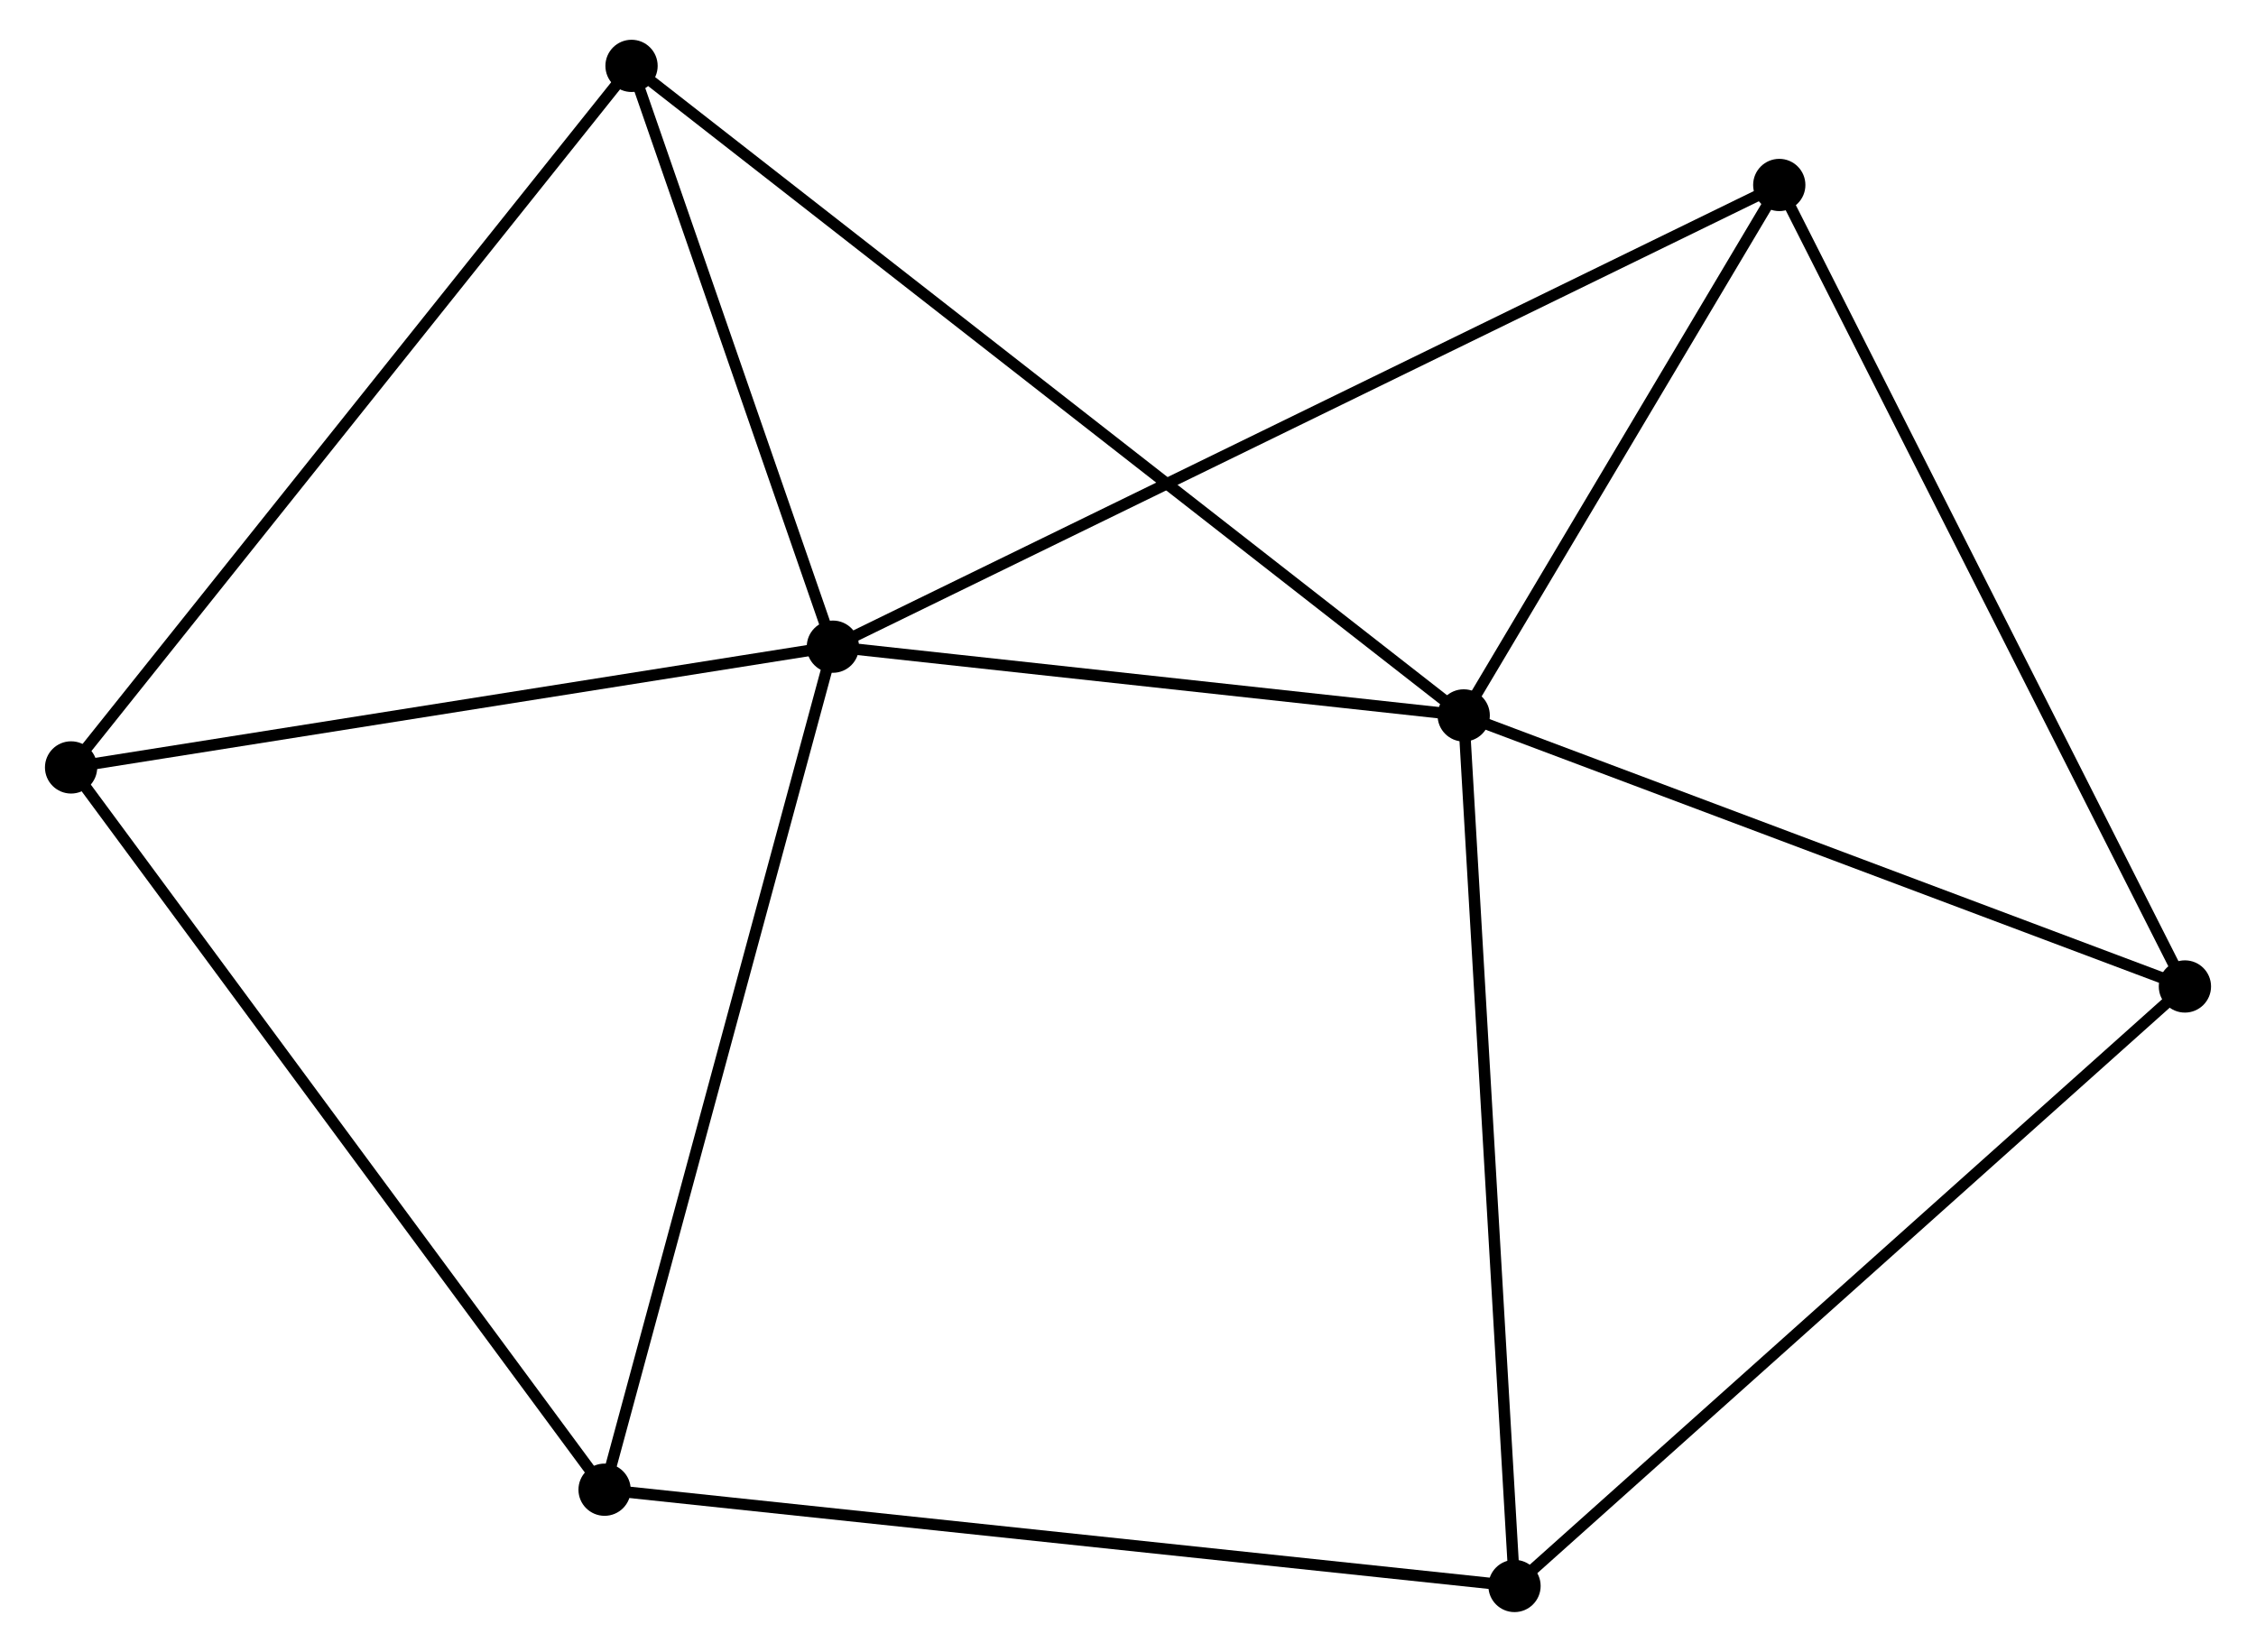 <?xml version="1.0" encoding="UTF-8" standalone="no"?>
<!DOCTYPE svg PUBLIC "-//W3C//DTD SVG 1.1//EN"
 "http://www.w3.org/Graphics/SVG/1.1/DTD/svg11.dtd">
<!-- Generated by graphviz version 2.36.0 (20140111.2315)
 -->
<!-- Title: %3 Pages: 1 -->
<svg width="198pt" height="145pt"
 viewBox="0.00 0.00 197.66 145.42" xmlns="http://www.w3.org/2000/svg" xmlns:xlink="http://www.w3.org/1999/xlink">
<g id="graph0" class="graph" transform="scale(1 1) rotate(0) translate(4 141.423)">
<title>%3</title>
<!-- 0 -->
<g id="node1" class="node"><title>0</title>
<ellipse fill="black" stroke="black" cx="68.854" cy="-84.492" rx="1.8" ry="1.8"/>
</g>
<!-- 1 -->
<g id="node2" class="node"><title>1</title>
<ellipse fill="black" stroke="black" cx="124.379" cy="-78.44" rx="1.8" ry="1.8"/>
</g>
<!-- 0&#45;&#45;1 -->
<g id="edge1" class="edge"><title>0&#45;&#45;1</title>
<path fill="none" stroke="black" d="M70.701,-84.291C79.132,-83.372 113.906,-79.581 122.468,-78.648"/>
</g>
<!-- 2 -->
<g id="node3" class="node"><title>2</title>
<ellipse fill="black" stroke="black" cx="1.8" cy="-73.862" rx="1.8" ry="1.8"/>
</g>
<!-- 0&#45;&#45;2 -->
<g id="edge2" class="edge"><title>0&#45;&#45;2</title>
<path fill="none" stroke="black" d="M66.919,-84.185C57.128,-82.633 13.124,-75.657 3.615,-74.15"/>
</g>
<!-- 4 -->
<g id="node4" class="node"><title>4</title>
<ellipse fill="black" stroke="black" cx="152.155" cy="-125.139" rx="1.8" ry="1.8"/>
</g>
<!-- 0&#45;&#45;4 -->
<g id="edge3" class="edge"><title>0&#45;&#45;4</title>
<path fill="none" stroke="black" d="M70.594,-85.341C81.435,-90.631 139.612,-119.019 150.425,-124.295"/>
</g>
<!-- 5 -->
<g id="node5" class="node"><title>5</title>
<ellipse fill="black" stroke="black" cx="51.131" cy="-135.623" rx="1.8" ry="1.8"/>
</g>
<!-- 0&#45;&#45;5 -->
<g id="edge4" class="edge"><title>0&#45;&#45;5</title>
<path fill="none" stroke="black" d="M68.264,-86.193C65.573,-93.956 54.474,-125.979 51.741,-133.863"/>
</g>
<!-- 6 -->
<g id="node6" class="node"><title>6</title>
<ellipse fill="black" stroke="black" cx="48.759" cy="-10.276" rx="1.8" ry="1.8"/>
</g>
<!-- 0&#45;&#45;6 -->
<g id="edge5" class="edge"><title>0&#45;&#45;6</title>
<path fill="none" stroke="black" d="M68.357,-82.657C65.577,-72.39 51.973,-22.146 49.238,-12.047"/>
</g>
<!-- 1&#45;&#45;4 -->
<g id="edge7" class="edge"><title>1&#45;&#45;4</title>
<path fill="none" stroke="black" d="M125.303,-79.993C129.52,-87.084 146.916,-116.331 151.199,-123.532"/>
</g>
<!-- 1&#45;&#45;5 -->
<g id="edge8" class="edge"><title>1&#45;&#45;5</title>
<path fill="none" stroke="black" d="M122.849,-79.634C113.316,-87.076 62.16,-127.013 52.652,-134.435"/>
</g>
<!-- 3 -->
<g id="node7" class="node"><title>3</title>
<ellipse fill="black" stroke="black" cx="128.851" cy="-1.8" rx="1.8" ry="1.8"/>
</g>
<!-- 1&#45;&#45;3 -->
<g id="edge6" class="edge"><title>1&#45;&#45;3</title>
<path fill="none" stroke="black" d="M124.489,-76.545C125.108,-65.942 128.136,-14.058 128.744,-3.628"/>
</g>
<!-- 7 -->
<g id="node8" class="node"><title>7</title>
<ellipse fill="black" stroke="black" cx="187.86" cy="-54.578" rx="1.8" ry="1.8"/>
</g>
<!-- 1&#45;&#45;7 -->
<g id="edge9" class="edge"><title>1&#45;&#45;7</title>
<path fill="none" stroke="black" d="M126.21,-77.751C135.48,-74.267 177.139,-58.608 186.141,-55.224"/>
</g>
<!-- 2&#45;&#45;5 -->
<g id="edge10" class="edge"><title>2&#45;&#45;5</title>
<path fill="none" stroke="black" d="M3.019,-75.389C9.785,-83.859 42.662,-125.02 49.773,-133.923"/>
</g>
<!-- 2&#45;&#45;6 -->
<g id="edge11" class="edge"><title>2&#45;&#45;6</title>
<path fill="none" stroke="black" d="M2.961,-72.29C9.401,-63.57 40.697,-21.192 47.466,-12.027"/>
</g>
<!-- 4&#45;&#45;7 -->
<g id="edge14" class="edge"><title>4&#45;&#45;7</title>
<path fill="none" stroke="black" d="M153.038,-123.395C157.978,-113.633 182.149,-65.863 187.008,-56.261"/>
</g>
<!-- 3&#45;&#45;6 -->
<g id="edge12" class="edge"><title>3&#45;&#45;6</title>
<path fill="none" stroke="black" d="M126.871,-2.01C115.79,-3.182 61.569,-8.921 50.669,-10.074"/>
</g>
<!-- 3&#45;&#45;7 -->
<g id="edge13" class="edge"><title>3&#45;&#45;7</title>
<path fill="none" stroke="black" d="M130.309,-3.105C138.402,-10.343 177.73,-45.517 186.236,-53.125"/>
</g>
</g>
</svg>
